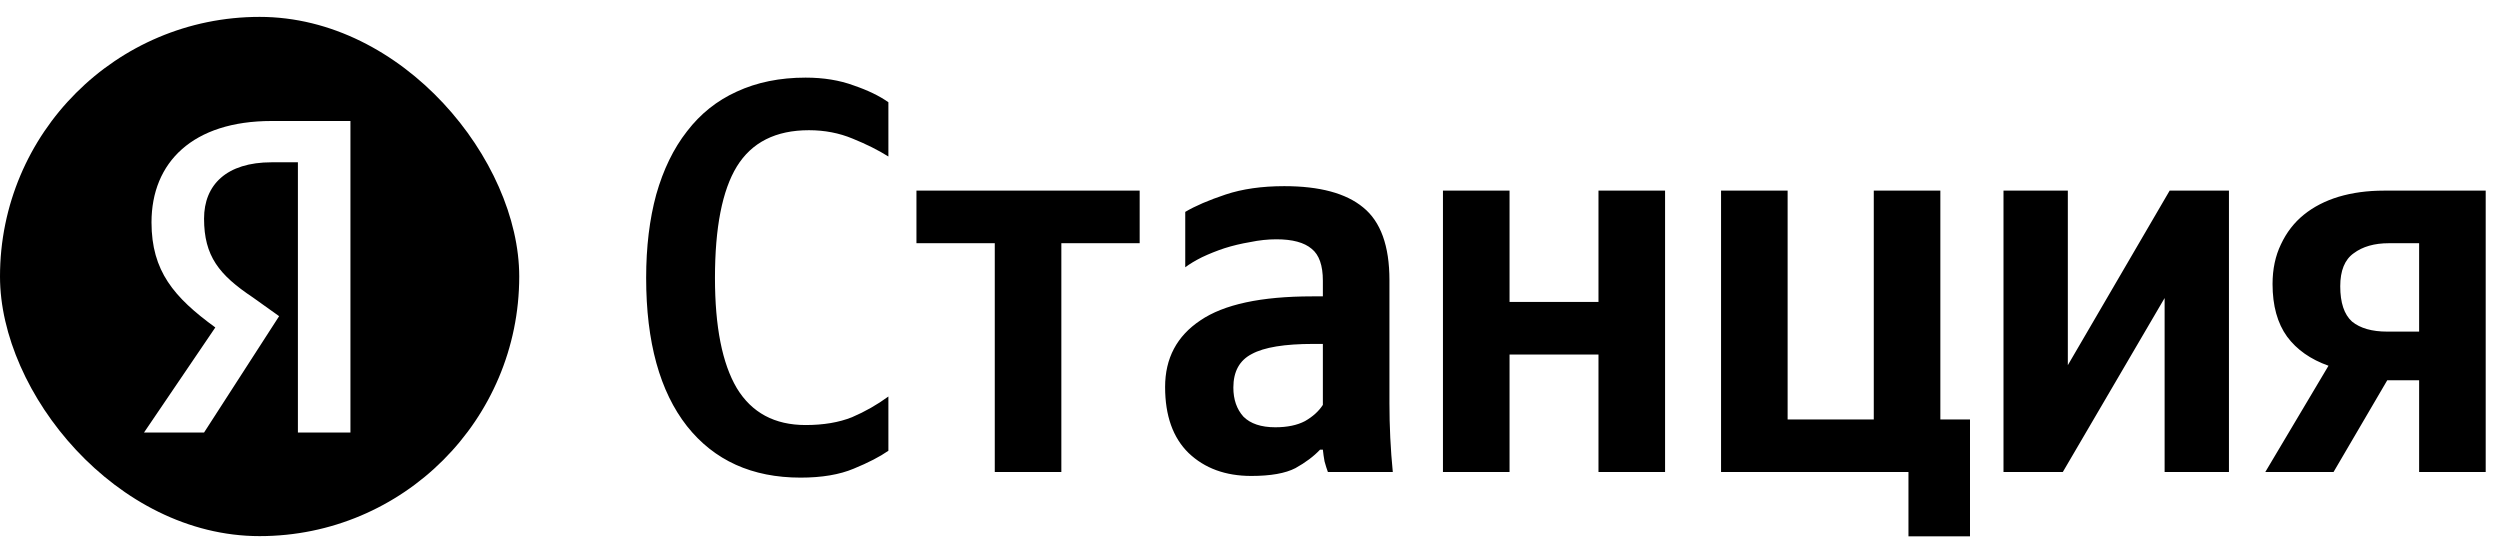 <svg width="143" height="32" viewBox="0 0 143 32" fill="none" xmlns="http://www.w3.org/2000/svg">
<g clip-path="url(#clip0_4815_2091)">
<path fill-rule="evenodd" clip-rule="evenodd" d="M29.7 0.966H0V30.666H29.7V0.966ZM15.537 9.283H17.04V24.741H20.045V6.921H15.537C11.028 6.921 8.666 9.283 8.666 12.718C8.666 15.509 9.954 17.012 12.316 18.73L8.237 24.741H11.672L15.966 18.085L14.463 17.012C12.531 15.724 11.672 14.65 11.672 12.503C11.672 10.571 12.96 9.283 15.537 9.283Z" fill="black"/>
</g>
<path d="M45.792 27.32C43.019 27.32 40.853 26.339 39.296 24.376C37.739 22.392 36.96 19.565 36.96 15.896C36.96 14.125 37.152 12.536 37.536 11.128C37.941 9.699 38.528 8.493 39.296 7.512C40.064 6.509 41.013 5.752 42.144 5.24C43.296 4.707 44.608 4.44 46.08 4.44C47.104 4.44 48.021 4.589 48.832 4.888C49.643 5.165 50.304 5.485 50.816 5.848V8.952C50.24 8.589 49.557 8.248 48.768 7.928C48 7.608 47.168 7.448 46.272 7.448C44.373 7.448 42.997 8.141 42.144 9.528C41.312 10.893 40.896 13.016 40.896 15.896C40.896 18.691 41.312 20.792 42.144 22.2C42.997 23.608 44.309 24.312 46.08 24.312C47.104 24.312 47.989 24.163 48.736 23.864C49.483 23.544 50.176 23.149 50.816 22.68V25.784C50.325 26.125 49.664 26.467 48.832 26.808C48.021 27.149 47.008 27.32 45.792 27.32ZM60.709 13.912V27H56.901V13.912H52.421V10.904H65.189V13.912H60.709ZM75.668 19.672H75.124C73.481 19.672 72.308 19.864 71.604 20.248C70.9 20.611 70.548 21.251 70.548 22.168C70.548 22.851 70.74 23.405 71.124 23.832C71.529 24.237 72.137 24.44 72.948 24.44C73.63 24.44 74.196 24.323 74.644 24.088C75.092 23.832 75.433 23.523 75.668 23.16V19.672ZM79.476 23.064C79.476 24.387 79.54 25.699 79.668 27H75.956C75.892 26.829 75.828 26.627 75.764 26.392C75.721 26.157 75.689 25.933 75.668 25.72H75.508C75.145 26.104 74.676 26.456 74.1 26.776C73.524 27.075 72.681 27.224 71.572 27.224C70.1 27.224 68.905 26.787 67.988 25.912C67.092 25.037 66.644 23.779 66.644 22.136C66.644 20.493 67.316 19.224 68.66 18.328C70.004 17.411 72.137 16.952 75.06 16.952H75.668V16.056C75.668 15.181 75.454 14.573 75.028 14.232C74.601 13.869 73.929 13.688 73.012 13.688C72.521 13.688 72.02 13.741 71.508 13.848C70.996 13.933 70.505 14.051 70.036 14.2C69.588 14.349 69.161 14.52 68.756 14.712C68.372 14.904 68.052 15.096 67.796 15.288V12.12C68.372 11.779 69.14 11.448 70.1 11.128C71.06 10.808 72.18 10.648 73.46 10.648C75.486 10.648 76.99 11.053 77.972 11.864C78.974 12.675 79.476 14.061 79.476 16.024V23.064ZM95.242 10.904V27H91.433V20.28H86.346V27H82.537V10.904H86.346V17.272H91.433V10.904H95.242ZM98.444 10.904H102.252V23.992H107.18V10.904H110.988V23.992H112.684V30.68H109.164V27H98.444V10.904ZM118.28 10.904V20.888L124.104 10.904H127.496V27H123.816V17.048L117.992 27H114.6V10.904H118.28ZM138.374 27V21.752H136.55L133.478 27H129.574L133.19 20.92C132.166 20.557 131.376 20.003 130.822 19.256C130.267 18.488 129.99 17.485 129.99 16.248C129.99 15.395 130.15 14.637 130.47 13.976C130.79 13.293 131.227 12.728 131.782 12.28C132.336 11.832 132.998 11.491 133.766 11.256C134.555 11.021 135.419 10.904 136.358 10.904H142.182V27H138.374ZM136.646 13.912C135.814 13.912 135.142 14.104 134.63 14.488C134.118 14.851 133.862 15.48 133.862 16.376C133.862 17.315 134.086 17.987 134.534 18.392C135.003 18.776 135.675 18.968 136.55 18.968H138.374V13.912H136.646Z" fill="black"/>
<defs>
<clipPath id="clip0_4815_2091">
<rect y="0.966" width="29.7" height="29.7" rx="14.85" fill="white"/>
</clipPath>
</defs>
</svg>
